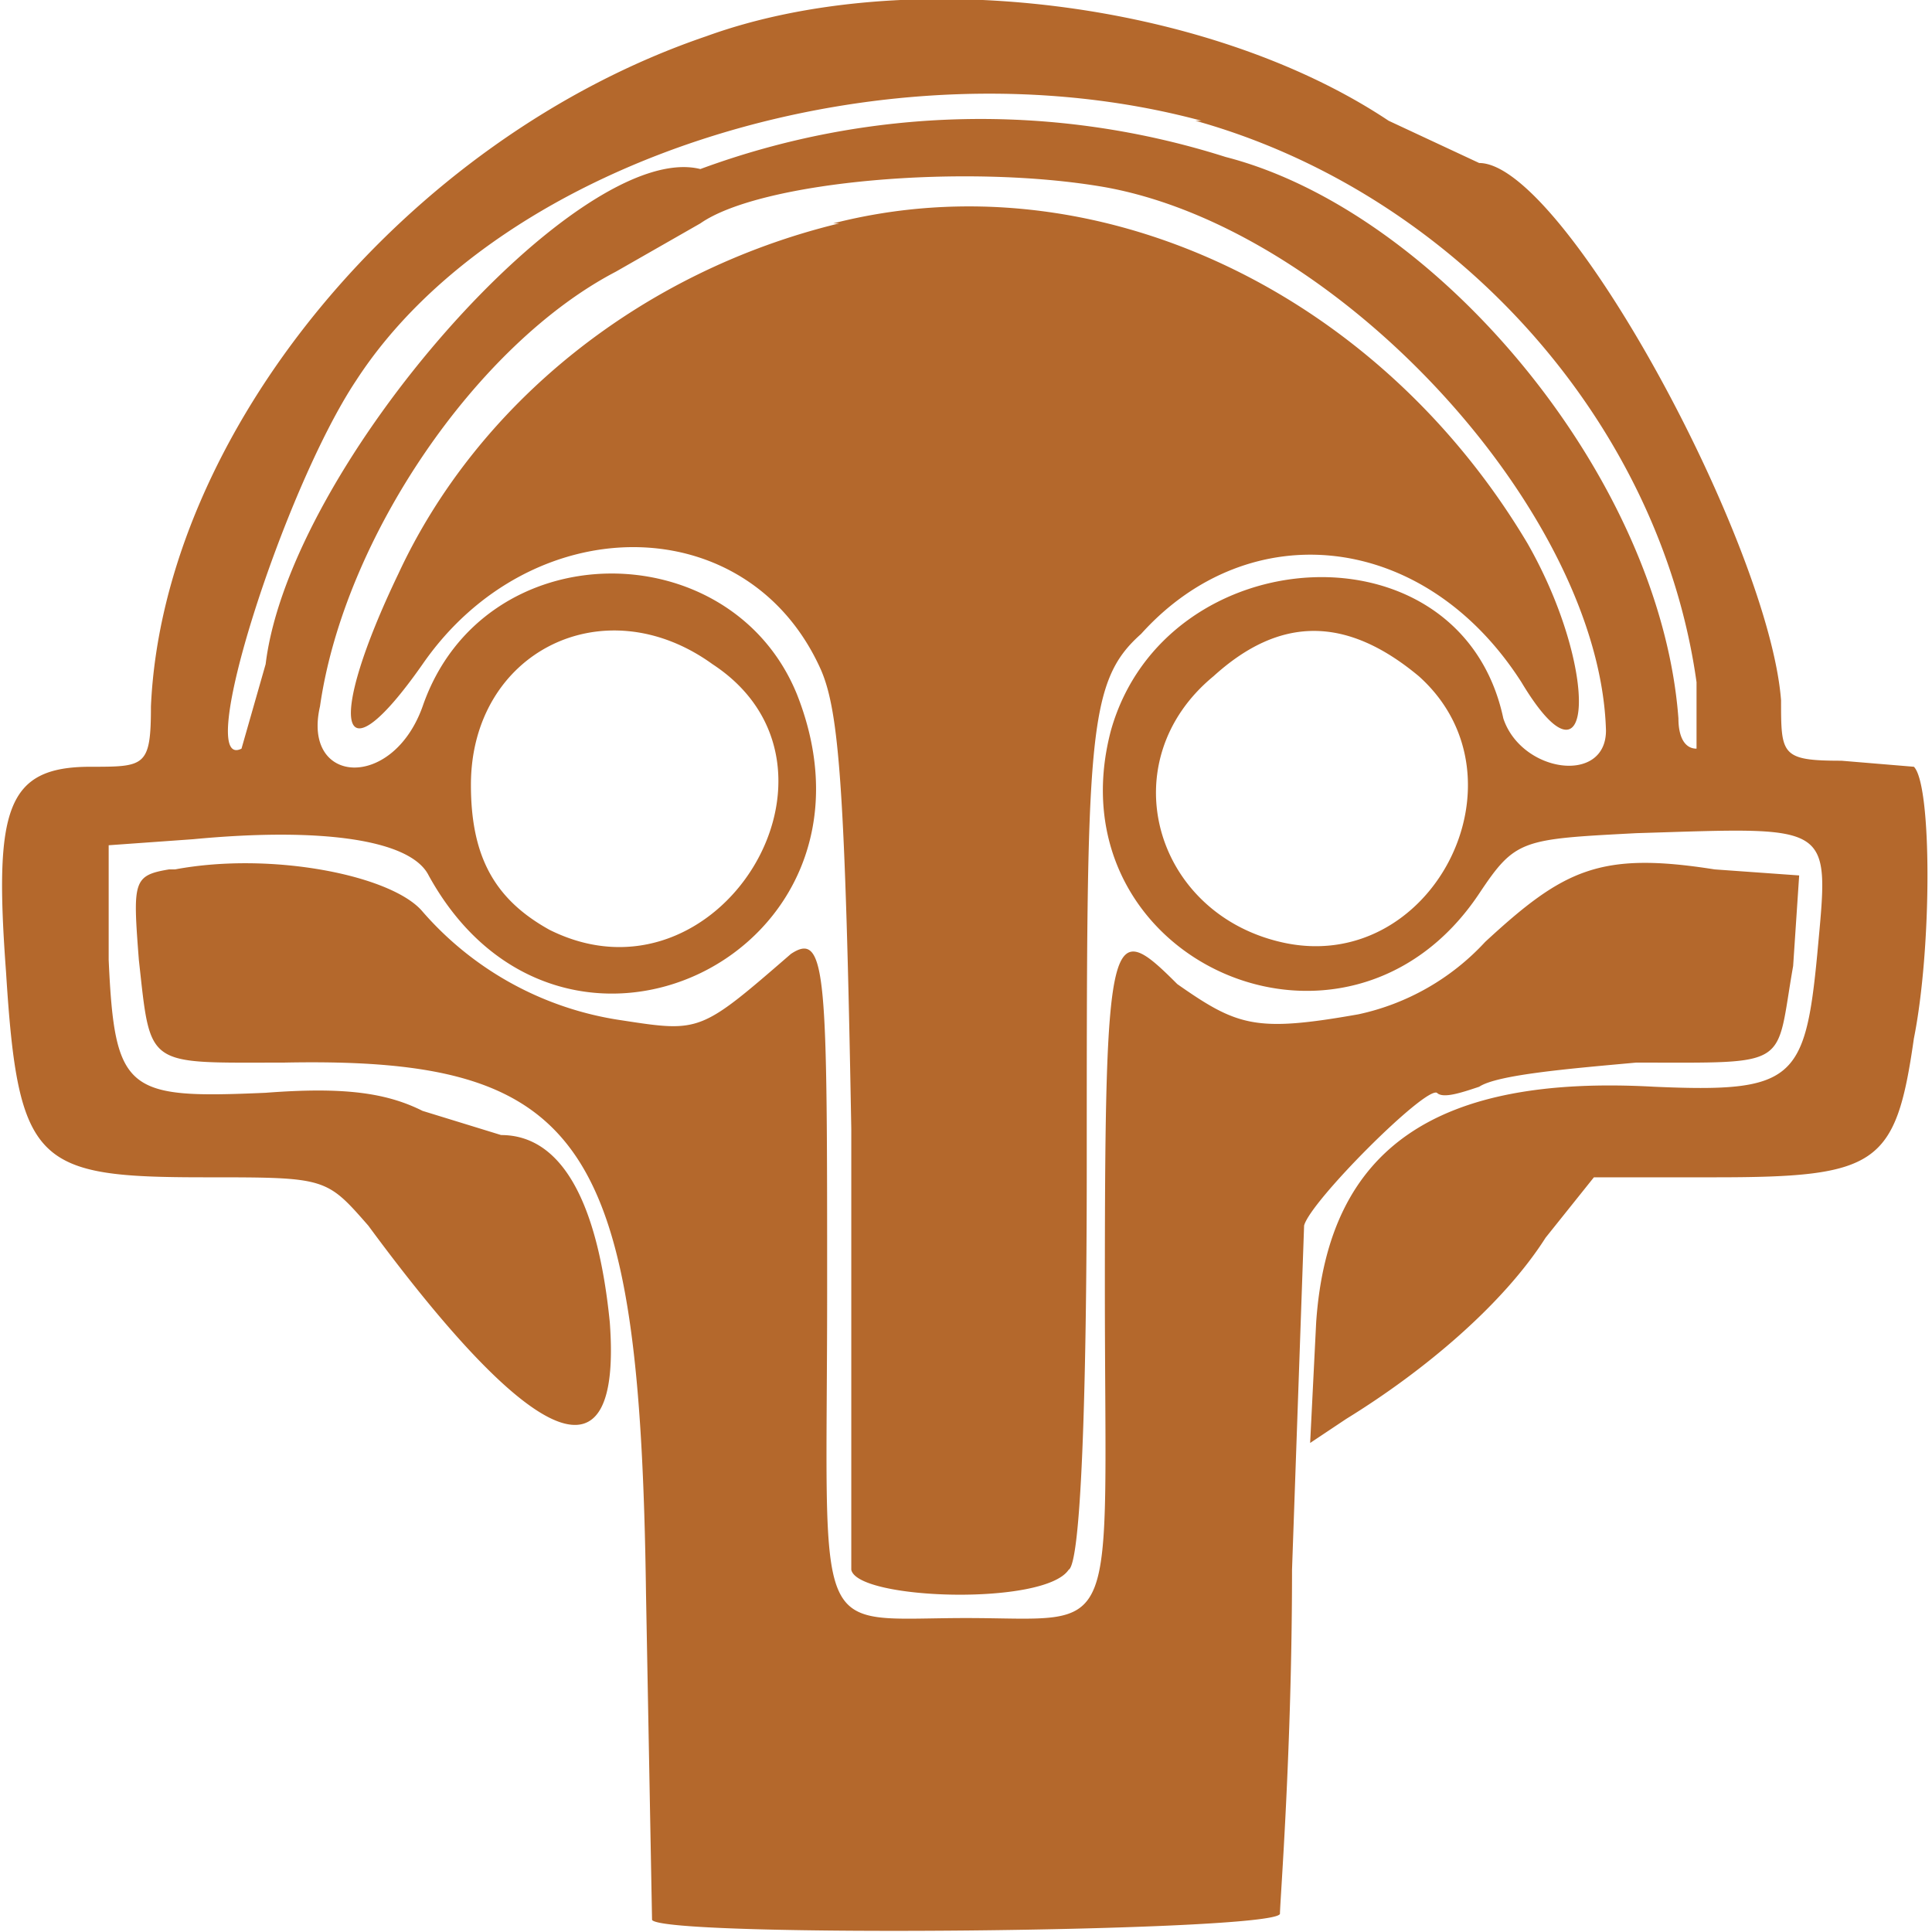 <svg xmlns="http://www.w3.org/2000/svg" viewBox="0 0 32 32">
  <path fill="#b4682c" fill-rule="evenodd" d="M11.7.6c-5 1.7-9 6.6-9.2 11.1 0 1-.1 1-1 1-1.4 0-1.6.7-1.4 3.4.2 3.2.5 3.4 3.3 3.4 2 0 2 0 2.7.8 2.8 3.8 4.2 4.3 4 1.6-.2-2-.8-3.1-1.8-3.1L7 18.4c-.6-.3-1.3-.4-2.6-.3-2.3.1-2.5 0-2.6-2.2V14l1.4-.1c2.1-.2 3.6 0 3.9.6 2.2 4 7.8 1.3 6.1-3-1.1-2.7-5.2-2.7-6.2.2-.5 1.4-2 1.3-1.7 0 .4-2.8 2.6-6 4.9-7.2l1.4-.8c1-.7 4.4-1 6.7-.6 3.9.7 8.2 5.4 8.3 9 0 .9-1.4.7-1.7-.2-.7-3.3-5.6-3-6.5.2-1 3.8 3.9 6 6.1 2.7.6-.9.7-.9 2.6-1 3.3-.1 3.2-.2 3 2-.2 2.1-.4 2.3-2.7 2.2-3.6-.2-5.4 1-5.6 3.9l-.1 2 .6-.4c1.3-.8 2.6-1.9 3.3-3l.8-1h2c2.7 0 3-.2 3.3-2.3.3-1.5.3-4.2 0-4.5l-1.2-.1c-1 0-1-.1-1-1-.2-2.6-3.6-8.9-5-8.9L23 2C20 0 15-.6 11.7.6M19.8 2c4.3 1.2 7.7 5 8.3 9.3v1.1c-.2 0-.3-.2-.3-.5-.3-4-4-8.4-7.5-9.3a13.4 13.4 0 0 0-8.7.2c-2-.5-6.8 4.9-7.2 8.2L4 12.4c-.8.4.7-4.3 1.9-6.1C8.3 2.6 14.7.6 19.9 2m-6 1.7c-3.3.8-6 3-7.3 5.8C5.4 12 5.6 13 7 11c1.8-2.6 5.4-2.6 6.6.1.3.7.4 2 .5 7.6V26c.1.5 3.2.6 3.6 0 .2-.1.3-2.8.3-6.7 0-7.1 0-8 .9-8.8 1.8-2 4.7-1.7 6.3.8 1.2 2 1.3-.2.1-2.3-2.5-4.2-7.2-6.4-11.5-5.3m-2 7.3c2.6 1.7.1 5.8-2.7 4.4-.9-.5-1.3-1.2-1.3-2.4 0-2.2 2.2-3.3 4-2m11.7.2c1.9 1.7.2 5-2.3 4.4-2.1-.5-2.8-3-1.1-4.4 1.1-1 2.2-1 3.4 0M2.8 14.4c-.6.1-.6.2-.5 1.5.2 1.8.1 1.7 2.4 1.7 5-.1 5.9 1.3 6 8.8l.1 5.4c.2.3 10.3.2 10.4-.1 0-.2.2-2.7.2-5.7l.2-5.7c.1-.4 2-2.3 2.2-2.2.1.1.4 0 .7-.1.3-.2 1.5-.3 2.6-.4 2.6 0 2.3.1 2.6-1.6l.1-1.5-1.4-.1c-1.9-.3-2.5 0-3.8 1.2a4 4 0 0 1-2.1 1.2c-1.7.3-2 .2-3-.5-1.1-1.1-1.2-1-1.2 5s.3 5.5-2.3 5.5c-2.6 0-2.3.5-2.3-5.4 0-5.2 0-6-.6-5.6-1.5 1.3-1.5 1.3-2.8 1.1A5.4 5.4 0 0 1 7 15.1c-.5-.6-2.5-1-4.1-.7"/>
</svg>
